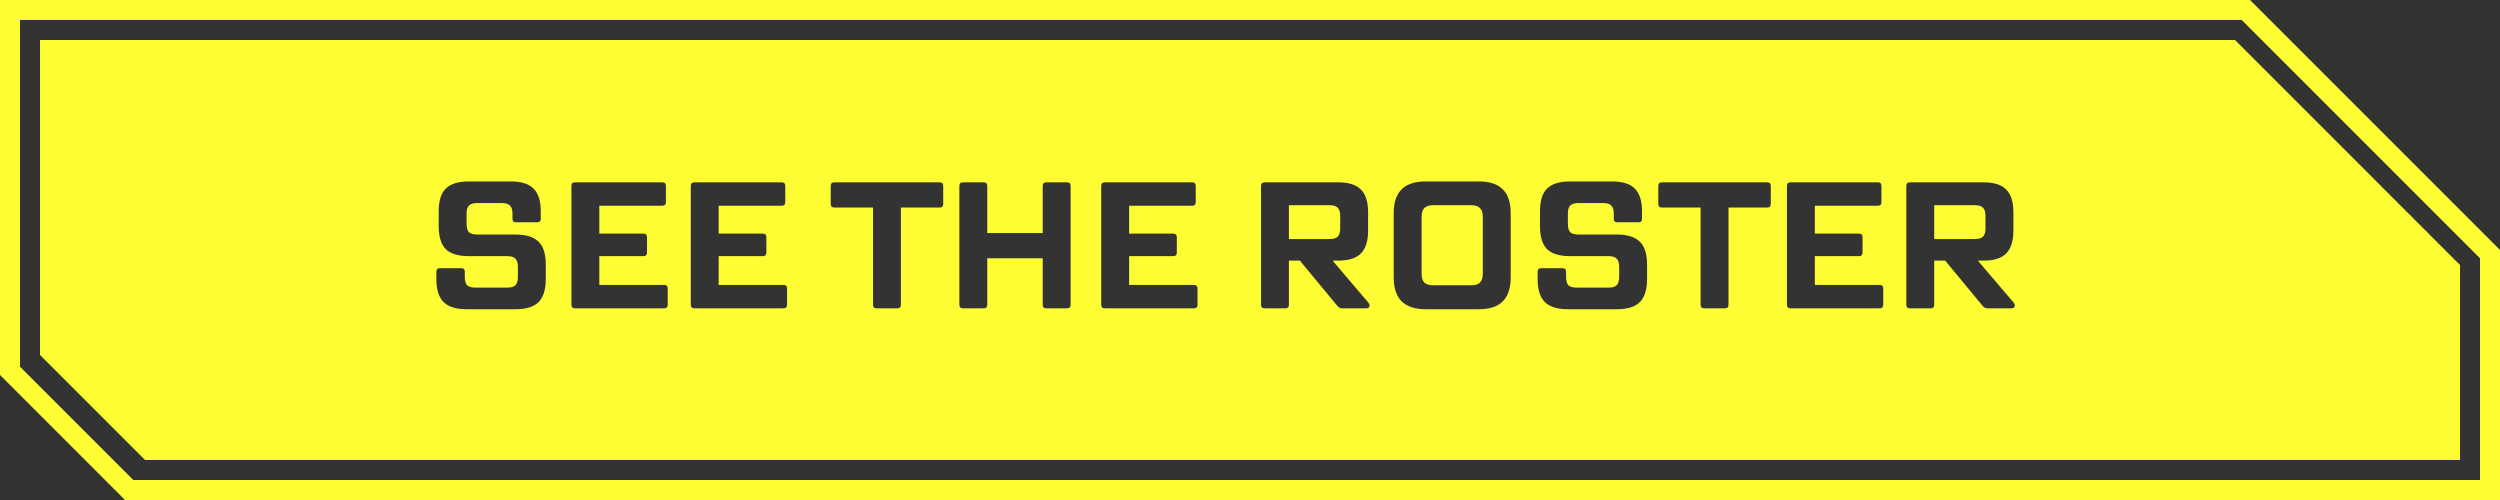 <svg width="300" height="60" viewBox="0 0 300 60" fill="none" xmlns="http://www.w3.org/2000/svg">
<rect x="0" y="0" width="300" height="60" fill="#333333" stroke="none"/>
<g clip-path="url(#clip0_202_40014)">
<path d="M1.2 1.2H269.503L298.8 30.497V58.8H15.497L1.2 44.503V1.2Z" stroke="#FEFD33" stroke-width="2.4"/>
<path fill-rule="evenodd" clip-rule="evenodd" d="M268.201 4.8H4.801V42.6L17.401 55.2H295.2L295.201 31.8L268.201 4.8ZM53.227 36.244C53.803 36.82 54.724 37.108 55.991 37.108H61.867C63.148 37.108 64.07 36.82 64.631 36.244C65.207 35.668 65.495 34.746 65.495 33.479V31.751C65.495 30.484 65.207 29.57 64.631 29.008C64.055 28.432 63.134 28.144 61.867 28.144H57.287C56.812 28.144 56.474 28.05 56.272 27.863C56.085 27.662 55.991 27.323 55.991 26.848V25.66C55.991 25.185 56.085 24.854 56.272 24.666C56.474 24.465 56.812 24.364 57.287 24.364H60.203C60.679 24.364 61.01 24.465 61.197 24.666C61.399 24.854 61.499 25.185 61.499 25.66V26.243C61.499 26.531 61.643 26.675 61.931 26.675H64.459C64.747 26.675 64.891 26.531 64.891 26.243V25.379C64.891 24.112 64.603 23.198 64.027 22.636C63.465 22.06 62.551 21.772 61.283 21.772H56.251C54.983 21.772 54.062 22.06 53.486 22.636C52.924 23.198 52.643 24.112 52.643 25.379V27.129C52.643 28.396 52.924 29.318 53.486 29.894C54.062 30.455 54.983 30.736 56.251 30.736H60.851C61.327 30.736 61.658 30.837 61.845 31.038C62.047 31.226 62.147 31.557 62.147 32.032V33.22C62.147 33.695 62.047 34.034 61.845 34.235C61.658 34.422 61.327 34.516 60.851 34.516H57.071C56.596 34.516 56.258 34.422 56.056 34.235C55.869 34.034 55.775 33.695 55.775 33.22V32.615C55.775 32.327 55.631 32.183 55.343 32.183H52.795C52.507 32.183 52.363 32.327 52.363 32.615V33.479C52.363 34.746 52.651 35.668 53.227 36.244ZM80.126 34.624C80.126 34.336 79.982 34.192 79.694 34.192H71.918V30.736H77.21C77.498 30.736 77.642 30.592 77.642 30.304V28.468C77.642 28.18 77.498 28.036 77.21 28.036H71.918V24.688H79.478C79.766 24.688 79.91 24.544 79.91 24.256V22.312C79.91 22.024 79.766 21.88 79.478 21.88H69.002C68.714 21.88 68.57 22.024 68.57 22.312V36.568C68.57 36.856 68.714 37 69.002 37H79.694C79.982 37 80.126 36.856 80.126 36.568V34.624ZM94.449 34.624C94.449 34.336 94.305 34.192 94.017 34.192H86.241V30.736H91.533C91.821 30.736 91.965 30.592 91.965 30.304V28.468C91.965 28.18 91.821 28.036 91.533 28.036H86.241V24.688H93.801C94.089 24.688 94.233 24.544 94.233 24.256V22.312C94.233 22.024 94.089 21.88 93.801 21.88H83.325C83.037 21.88 82.893 22.024 82.893 22.312V36.568C82.893 36.856 83.037 37 83.325 37H94.017C94.305 37 94.449 36.856 94.449 36.568V34.624ZM113.185 22.312C113.185 22.024 113.041 21.88 112.753 21.88H100.117C99.829 21.88 99.685 22.024 99.685 22.312V24.472C99.685 24.76 99.829 24.904 100.117 24.904H104.761V36.568C104.761 36.856 104.905 37 105.193 37H107.677C107.965 37 108.109 36.856 108.109 36.568V24.904H112.753C113.041 24.904 113.185 24.76 113.185 24.472V22.312ZM128.473 22.312C128.473 22.024 128.329 21.88 128.041 21.88H125.557C125.269 21.88 125.125 22.024 125.125 22.312V27.971H118.472V22.312C118.472 22.024 118.328 21.88 118.04 21.88H115.556C115.268 21.88 115.124 22.024 115.124 22.312V36.568C115.124 36.856 115.268 37 115.556 37H118.04C118.328 37 118.472 36.856 118.472 36.568V30.995H125.125V36.568C125.125 36.856 125.269 37 125.557 37H128.041C128.329 37 128.473 36.856 128.473 36.568V22.312ZM143.703 34.624C143.703 34.336 143.559 34.192 143.271 34.192H135.495V30.736H140.787C141.075 30.736 141.219 30.592 141.219 30.304V28.468C141.219 28.18 141.075 28.036 140.787 28.036H135.495V24.688H143.055C143.343 24.688 143.487 24.544 143.487 24.256V22.312C143.487 22.024 143.343 21.88 143.055 21.88H132.579C132.291 21.88 132.147 22.024 132.147 22.312V36.568C132.147 36.856 132.291 37 132.579 37H143.271C143.559 37 143.703 36.856 143.703 36.568V34.624ZM164.346 36.654C164.346 36.539 164.303 36.431 164.216 36.33L159.983 31.362V31.276H160.566C161.833 31.276 162.747 30.988 163.309 30.412C163.885 29.836 164.173 28.914 164.173 27.647V25.487C164.173 24.22 163.885 23.306 163.309 22.744C162.747 22.168 161.833 21.88 160.566 21.88H151.753C151.465 21.88 151.321 22.024 151.321 22.312V36.568C151.321 36.856 151.465 37 151.753 37H154.237C154.525 37 154.669 36.856 154.669 36.568V31.276H155.987L160.458 36.676C160.559 36.791 160.659 36.878 160.76 36.935C160.861 36.978 160.991 37 161.149 37H163.957C164.087 37 164.18 36.971 164.238 36.914C164.31 36.842 164.346 36.755 164.346 36.654ZM154.669 28.684V24.623H159.529C160.004 24.623 160.335 24.724 160.523 24.926C160.724 25.113 160.825 25.444 160.825 25.919V27.388C160.825 27.863 160.724 28.202 160.523 28.403C160.335 28.59 160.004 28.684 159.529 28.684H154.669ZM168.195 36.158C168.828 36.791 169.793 37.108 171.089 37.108H177.461C178.757 37.108 179.715 36.791 180.334 36.158C180.967 35.524 181.284 34.559 181.284 33.263V25.595C181.284 24.299 180.967 23.342 180.334 22.722C179.715 22.089 178.757 21.772 177.461 21.772H171.089C169.793 21.772 168.828 22.089 168.195 22.722C167.561 23.342 167.244 24.299 167.244 25.595V33.263C167.244 34.559 167.561 35.524 168.195 36.158ZM177.591 33.911C177.375 34.127 177.022 34.235 176.532 34.235H171.996C171.507 34.235 171.147 34.127 170.916 33.911C170.7 33.681 170.592 33.321 170.592 32.831V26.027C170.592 25.538 170.7 25.185 170.916 24.969C171.147 24.738 171.507 24.623 171.996 24.623H176.532C177.022 24.623 177.375 24.738 177.591 24.969C177.821 25.185 177.936 25.538 177.936 26.027V32.831C177.936 33.321 177.821 33.681 177.591 33.911ZM185.379 36.244C185.955 36.82 186.877 37.108 188.144 37.108H194.019C195.301 37.108 196.222 36.82 196.784 36.244C197.36 35.668 197.648 34.746 197.648 33.479V31.751C197.648 30.484 197.36 29.57 196.784 29.008C196.208 28.432 195.286 28.144 194.019 28.144H189.44C188.965 28.144 188.626 28.05 188.425 27.863C188.237 27.662 188.144 27.323 188.144 26.848V25.66C188.144 25.185 188.237 24.854 188.425 24.666C188.626 24.465 188.965 24.364 189.44 24.364H192.356C192.831 24.364 193.162 24.465 193.349 24.666C193.551 24.854 193.652 25.185 193.652 25.66V26.243C193.652 26.531 193.796 26.675 194.084 26.675H196.611C196.899 26.675 197.043 26.531 197.043 26.243V25.379C197.043 24.112 196.755 23.198 196.179 22.636C195.617 22.06 194.703 21.772 193.436 21.772H188.403C187.136 21.772 186.214 22.06 185.638 22.636C185.077 23.198 184.796 24.112 184.796 25.379V27.129C184.796 28.396 185.077 29.318 185.638 29.894C186.214 30.455 187.136 30.736 188.403 30.736H193.004C193.479 30.736 193.81 30.837 193.997 31.038C194.199 31.226 194.3 31.557 194.3 32.032V33.22C194.3 33.695 194.199 34.034 193.997 34.235C193.81 34.422 193.479 34.516 193.004 34.516H189.224C188.749 34.516 188.41 34.422 188.209 34.235C188.021 34.034 187.928 33.695 187.928 33.22V32.615C187.928 32.327 187.784 32.183 187.496 32.183H184.947C184.659 32.183 184.515 32.327 184.515 32.615V33.479C184.515 34.746 184.803 35.668 185.379 36.244ZM212.495 22.312C212.495 22.024 212.351 21.88 212.063 21.88H199.427C199.139 21.88 198.995 22.024 198.995 22.312V24.472C198.995 24.76 199.139 24.904 199.427 24.904H204.071V36.568C204.071 36.856 204.215 37 204.503 37H206.987C207.275 37 207.419 36.856 207.419 36.568V24.904H212.063C212.351 24.904 212.495 24.76 212.495 24.472V22.312ZM225.989 34.624C225.989 34.336 225.845 34.192 225.557 34.192H217.781V30.736H223.073C223.361 30.736 223.505 30.592 223.505 30.304V28.468C223.505 28.18 223.361 28.036 223.073 28.036H217.781V24.688H225.341C225.629 24.688 225.773 24.544 225.773 24.256V22.312C225.773 22.024 225.629 21.88 225.341 21.88H214.865C214.577 21.88 214.433 22.024 214.433 22.312V36.568C214.433 36.856 214.577 37 214.865 37H225.557C225.845 37 225.989 36.856 225.989 36.568V34.624ZM241.781 36.654C241.781 36.539 241.738 36.431 241.651 36.33L237.418 31.362V31.276H238.001C239.268 31.276 240.183 30.988 240.744 30.412C241.32 29.836 241.608 28.914 241.608 27.647V25.487C241.608 24.22 241.32 23.306 240.744 22.744C240.183 22.168 239.268 21.88 238.001 21.88H229.188C228.9 21.88 228.756 22.024 228.756 22.312V36.568C228.756 36.856 228.9 37 229.188 37H231.672C231.96 37 232.104 36.856 232.104 36.568V31.276H233.422L237.893 36.676C237.994 36.791 238.095 36.878 238.195 36.935C238.296 36.978 238.426 37 238.584 37H241.392C241.522 37 241.615 36.971 241.673 36.914C241.745 36.842 241.781 36.755 241.781 36.654ZM232.104 28.684V24.623H236.964C237.439 24.623 237.771 24.724 237.958 24.926C238.159 25.113 238.26 25.444 238.26 25.919V27.388C238.26 27.863 238.159 28.202 237.958 28.403C237.771 28.59 237.439 28.684 236.964 28.684H232.104Z" fill="#FEFD33"/>
</g>
<defs>
<clipPath id="clip0_202_40014">
<rect width="300" height="60" fill="white"/>
</clipPath>
</defs>
</svg>
